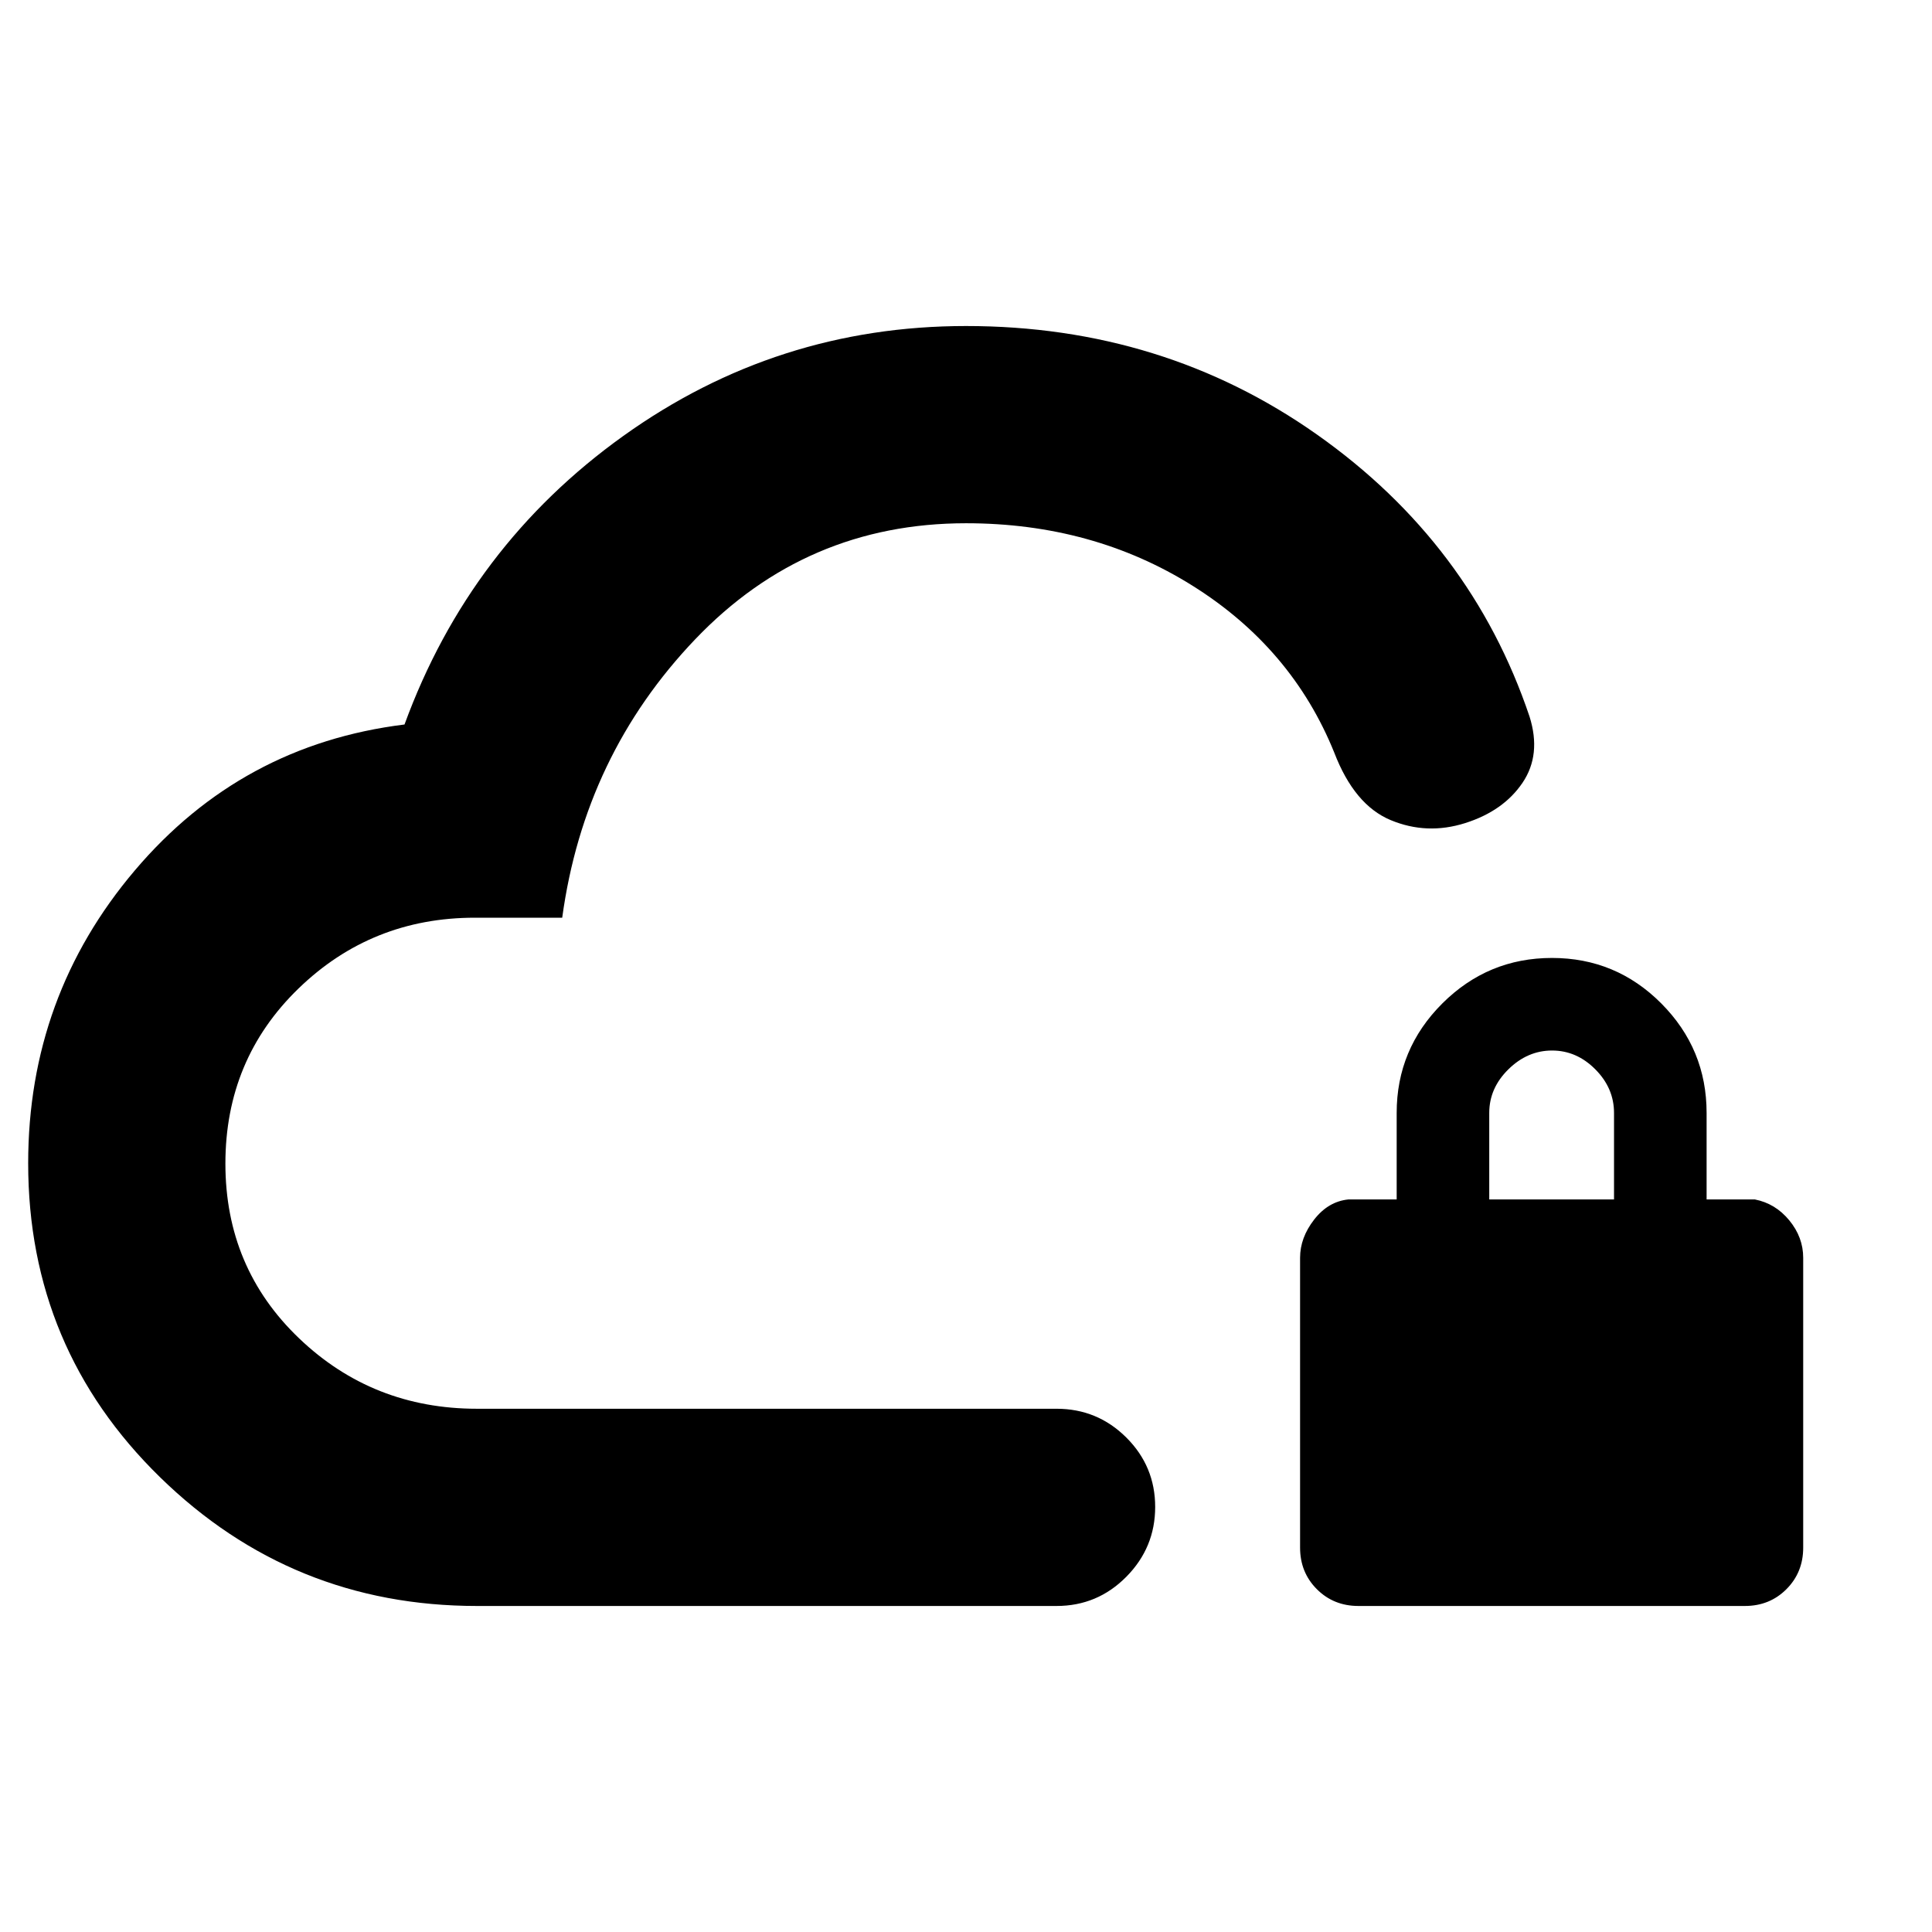 <svg xmlns="http://www.w3.org/2000/svg" height="20" viewBox="0 -960 960 960" width="20"><path d="M480-382ZM237-162q-92 0-157.5-64T14-382q0-83 53-145.5T201-600q32.43-88.75 108.7-143.37Q385.98-798 480-798q98 0 174.5 54T760-604q6 19-3.5 33T728-551q-19 6-37-1.5T663-586q-21-52-70.5-83T480-700q-79.51 0-134.57 57.67-55.07 57.67-66.07 138.33H236q-51.37 0-87.69 35.2-36.31 35.2-36.31 87t36.61 86.8q36.6 35 88.39 35h288q20.3 0 34.65 14.29Q574-231.42 574-211.21t-14.35 34.71Q545.3-162 525-162H237Zm438 0q-12.33 0-20.66-8.34Q646-178.68 646-191v-144q0-10 7-19t17-10h24v-43q0-31.76 22.67-54.38t54.5-22.62q31.83 0 54.33 22.62T848-407v43h24q10.2 2 17.1 10.4 6.9 8.4 6.9 18.6v144q0 12.32-8.34 20.66Q879.33-162 867-162H675Zm65-202h62v-43q0-12.3-9.29-21.65-9.29-9.35-21.5-9.35t-21.71 9.35Q740-419.3 740-407v43Z"/></svg>